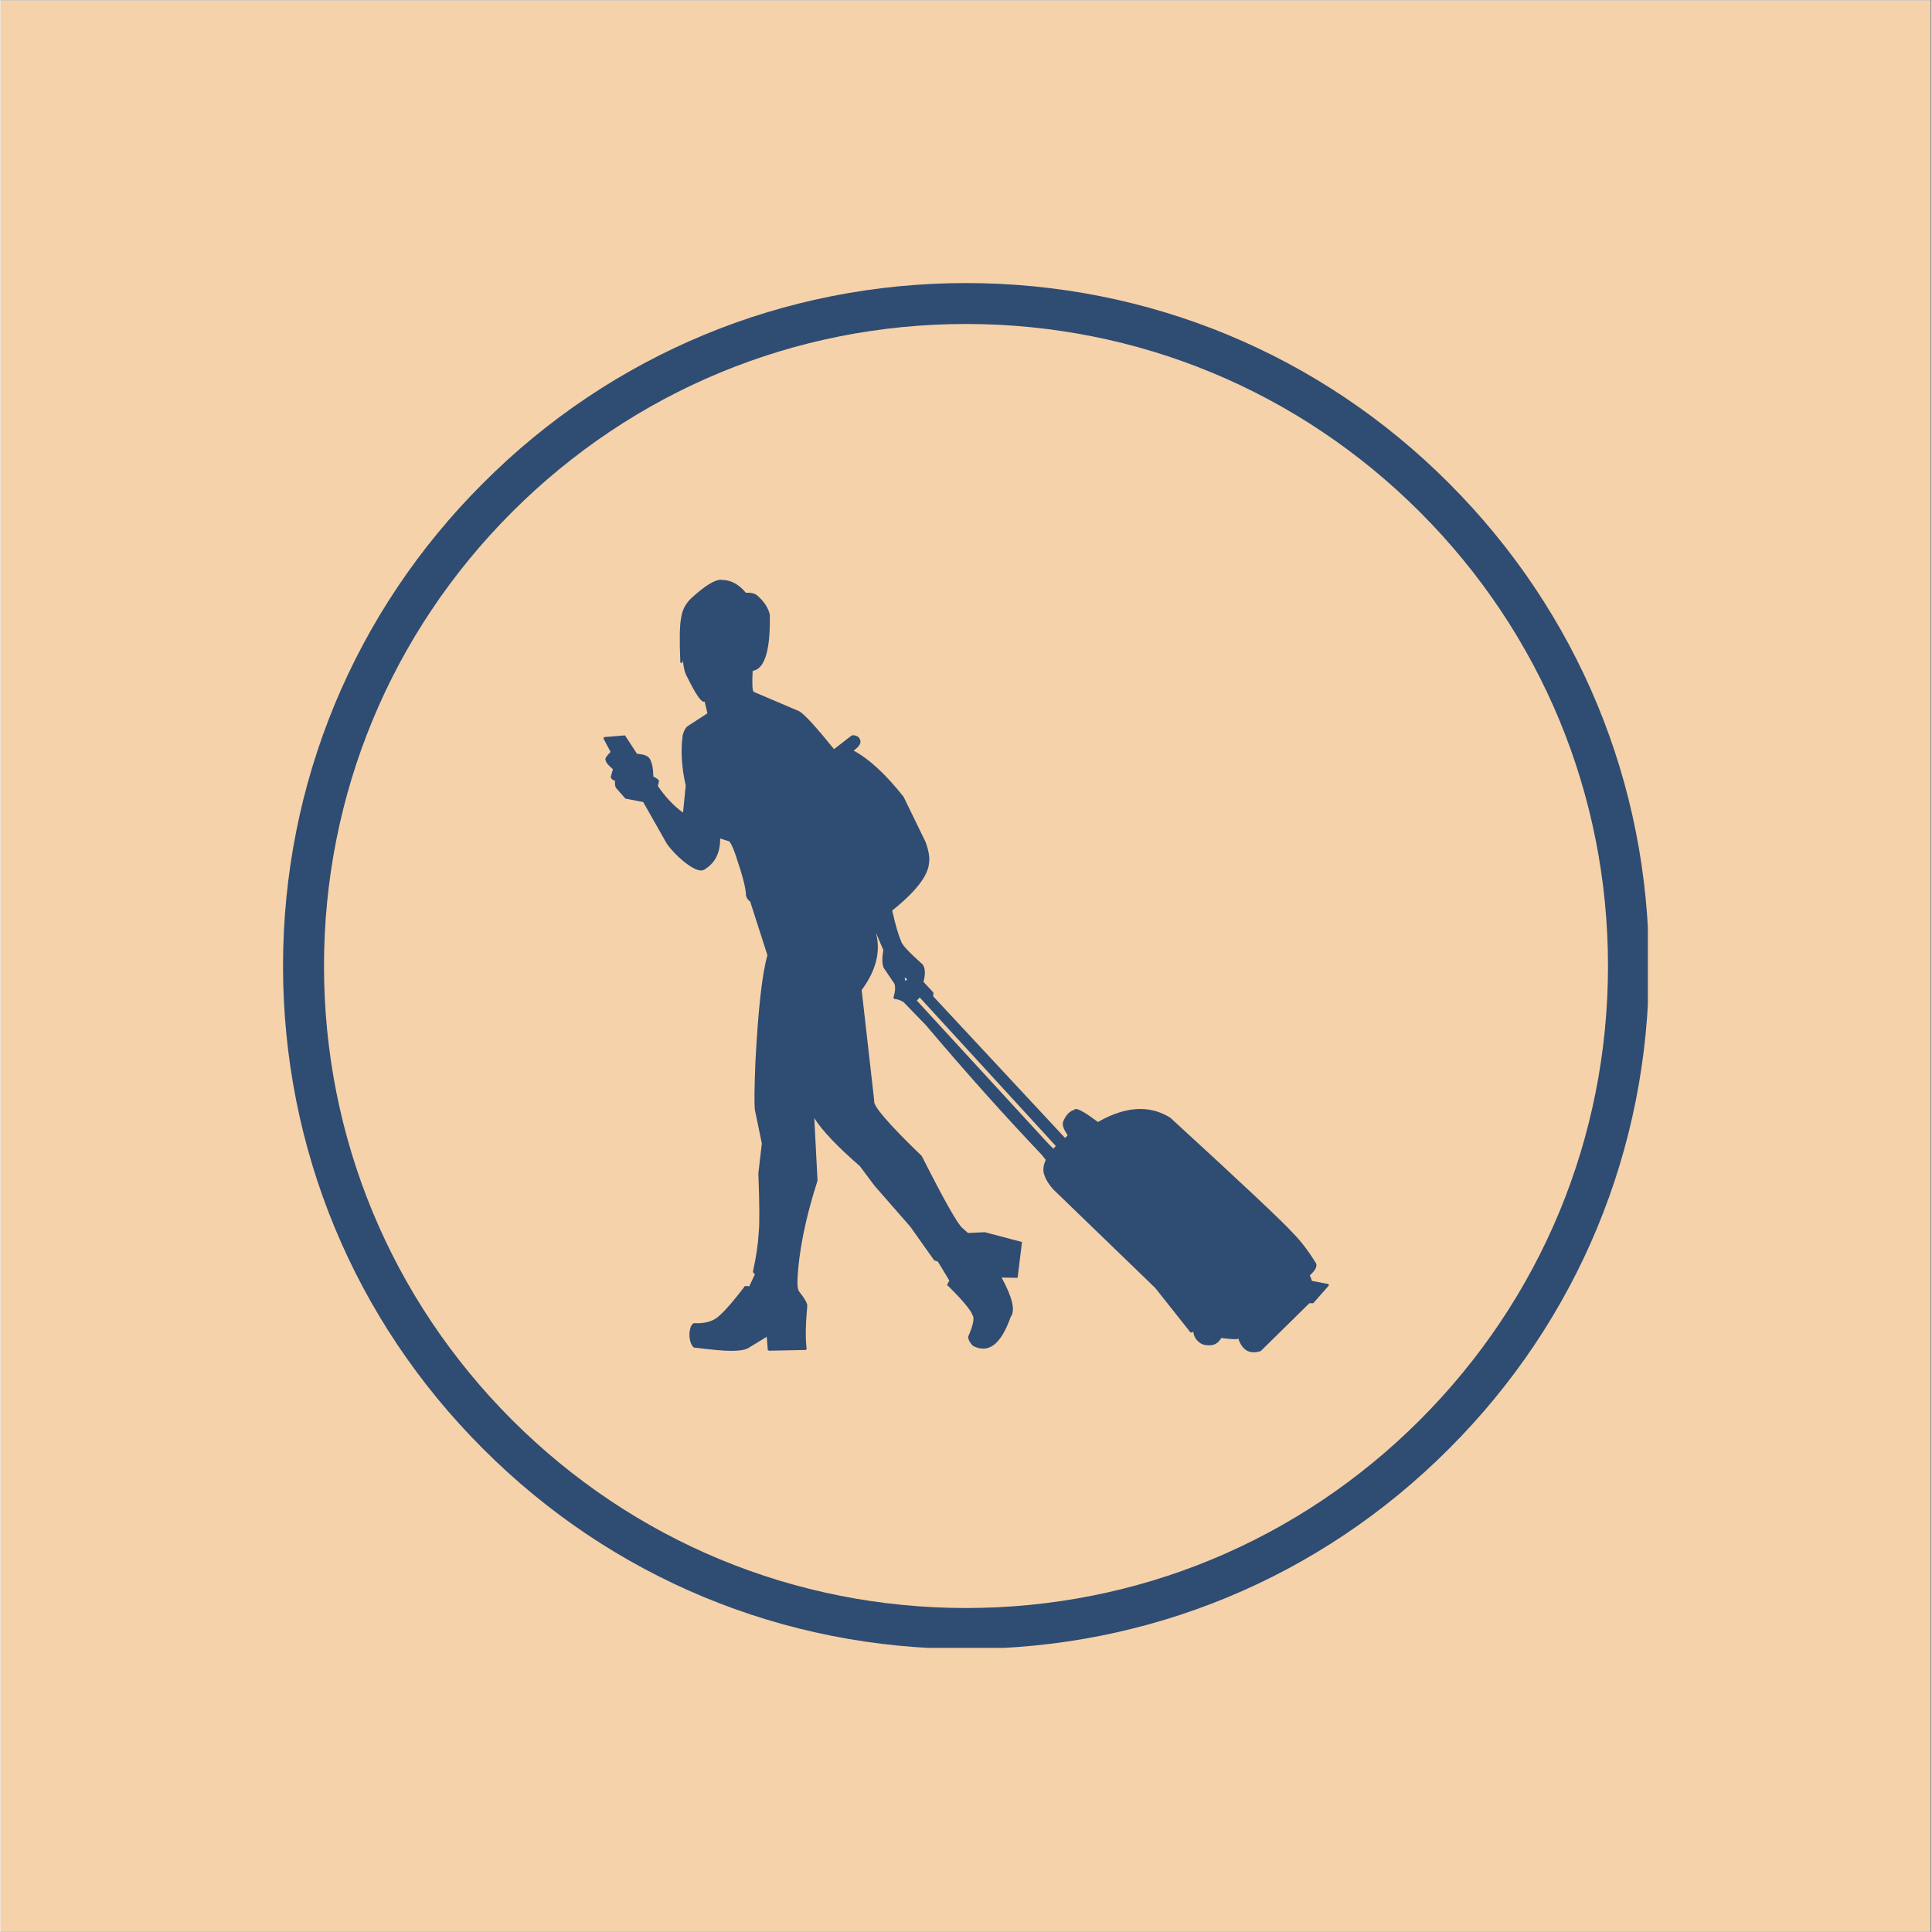 <svg xmlns="http://www.w3.org/2000/svg" xmlns:xlink="http://www.w3.org/1999/xlink" width="300" zoomAndPan="magnify" viewBox="0 0 224.88 225" height="300" preserveAspectRatio="xMidYMid meet" version="1.0"><rect x="0" y="0" width="224.88" height="225" fill="#808080" stroke="none"/><defs><clipPath id="7e9eb3e655"><path d="M 0 0.059 L 224.762 0.059 L 224.762 224.938 L 0 224.938 Z M 0 0.059 " clip-rule="nonzero"/></clipPath><clipPath id="982e8803cd"><path d="M 32.902 32.965 L 192 32.965 L 192 192 L 32.902 192 Z M 32.902 32.965 " clip-rule="nonzero"/></clipPath><clipPath id="598ab9ad2f"><path d="M 112.441 192.035 C 91.203 192.035 71.211 183.77 56.203 168.734 C 41.168 153.73 32.902 133.734 32.902 112.5 C 32.902 91.266 41.168 71.27 56.203 56.266 C 71.211 41.23 91.203 32.965 112.441 32.965 C 133.676 32.965 153.672 41.23 168.676 56.266 C 183.711 71.301 191.977 91.266 191.977 112.5 C 191.977 133.734 183.711 153.73 168.676 168.734 C 153.672 183.77 133.676 192.035 112.441 192.035 M 112.441 37.73 C 92.477 37.73 73.688 45.52 59.574 59.633 C 45.461 73.75 37.672 92.535 37.672 112.5 C 37.672 132.465 45.461 151.25 59.574 165.367 C 73.688 179.48 92.477 187.27 112.441 187.27 C 132.402 187.27 151.191 179.48 165.305 165.367 C 179.418 151.25 187.207 132.465 187.207 112.5 C 187.207 92.535 179.418 73.75 165.305 59.633 C 151.191 45.52 132.402 37.73 112.441 37.73 " clip-rule="nonzero"/></clipPath><clipPath id="7a22c50583"><path d="M 70.105 67.523 L 154.812 67.523 L 154.812 157.477 L 70.105 157.477 Z M 70.105 67.523 " clip-rule="nonzero"/></clipPath></defs><g clip-path="url(#7e9eb3e655)"><path fill="#ffffff" d="M 0 0.059 L 224.879 0.059 L 224.879 232.438 L 0 232.438 Z M 0 0.059 " fill-opacity="1" fill-rule="nonzero"/><path fill="#ffffff" d="M 0 0.059 L 224.879 0.059 L 224.879 224.941 L 0 224.941 Z M 0 0.059 " fill-opacity="1" fill-rule="nonzero"/><path fill="#f5d2aa" d="M 0 0.059 L 224.879 0.059 L 224.879 224.941 L 0 224.941 Z M 0 0.059 " fill-opacity="1" fill-rule="nonzero"/></g><g clip-path="url(#982e8803cd)"><g clip-path="url(#598ab9ad2f)"><path fill="#2f4c72" d="M 32.902 32.965 L 191.848 32.965 L 191.848 191.91 L 32.902 191.91 Z M 32.902 32.965 " fill-opacity="1" fill-rule="nonzero"/></g></g><g clip-path="url(#7a22c50583)"><path fill="#2f4c72" d="M 83.812 67.801 Z M 83.52 97.395 Z M 105.305 113.816 L 105.609 114.066 L 105.352 114.23 Z M 94.301 128.613 L 94.379 128.617 L 94.414 129.086 L 94.379 128.617 L 94.301 128.613 L 94.297 128.613 Z M 94.414 129.09 Z M 132.762 129.426 C 133.012 129.426 133.258 129.441 133.5 129.465 C 133.258 129.441 133.012 129.426 132.762 129.426 C 132.512 129.426 132.262 129.441 132.004 129.465 C 132.262 129.441 132.512 129.426 132.762 129.426 Z M 125.27 129.465 C 125.336 129.465 125.418 129.484 125.516 129.52 C 125.418 129.484 125.336 129.465 125.27 129.465 C 125.207 129.465 125.16 129.484 125.133 129.52 C 125.16 129.484 125.207 129.465 125.27 129.465 Z M 124.602 132.148 Z M 107.051 116.164 L 122.898 133.457 L 122.621 133.785 L 121.953 133.113 L 106.711 116.523 L 107.031 116.184 Z M 108.992 146.566 C 109.016 146.566 109.035 146.566 109.055 146.566 C 109.035 146.566 109.016 146.566 108.992 146.566 C 108.973 146.566 108.949 146.566 108.926 146.566 C 108.949 146.566 108.973 146.566 108.992 146.566 Z M 87.203 150.156 Z M 143.656 155.68 C 143.656 155.68 143.652 155.68 143.652 155.68 C 143.648 155.68 143.648 155.68 143.645 155.68 Z M 145.906 157.223 C 145.906 157.223 145.902 157.223 145.902 157.223 C 145.902 157.223 145.898 157.223 145.898 157.223 Z M 146.129 157.227 C 146.133 157.227 146.133 157.227 146.137 157.227 C 146.137 157.227 146.141 157.227 146.141 157.227 C 146.141 157.227 146.137 157.227 146.137 157.227 C 146.133 157.227 146.133 157.227 146.129 157.227 Z M 83.875 67.523 C 83.16 67.523 82.031 68.223 80.496 69.621 C 79.797 70.25 79.387 71.043 79.258 71.996 C 79.086 72.848 79.059 74.559 79.172 77.125 C 79.207 77.199 79.238 77.238 79.277 77.238 C 79.336 77.238 79.402 77.141 79.473 76.945 C 79.547 77.785 79.715 78.426 79.984 78.867 C 80.918 80.773 81.562 81.73 81.918 81.73 C 81.949 81.73 81.98 81.723 82.004 81.707 L 82.324 83.074 L 80.012 84.574 C 79.773 84.762 79.586 85.102 79.449 85.602 C 79.199 87.402 79.316 89.367 79.801 91.492 L 79.484 94.637 C 78.395 93.844 77.418 92.812 76.555 91.539 L 76.695 90.918 C 76.594 90.762 76.375 90.605 76.031 90.445 C 76.012 89.484 75.875 88.801 75.625 88.395 C 75.434 88.039 74.934 87.84 74.133 87.793 L 72.723 85.641 L 70.43 85.832 C 70.418 85.832 70.406 85.832 70.395 85.832 C 70.27 85.832 70.215 85.902 70.234 86.039 L 71.047 87.566 C 70.543 88.074 70.352 88.395 70.469 88.527 C 70.492 88.773 70.773 89.125 71.32 89.582 L 71.062 90.52 C 71.168 90.754 71.336 90.883 71.562 90.914 C 71.535 91.34 71.578 91.625 71.691 91.77 L 72.773 93.004 L 74.848 93.406 L 77.578 98.223 C 78.07 98.938 78.734 99.641 79.57 100.328 C 80.445 101.027 81.117 101.375 81.586 101.375 C 81.715 101.375 81.828 101.348 81.926 101.297 C 83.203 100.547 83.832 99.332 83.805 97.652 L 84.887 97.992 C 85.102 98.27 85.34 98.793 85.605 99.566 C 86.441 102.016 86.844 103.598 86.812 104.316 C 86.957 104.695 87.117 104.91 87.293 104.953 L 89.316 111.25 C 88.707 113.332 88.242 117.453 87.918 123.613 C 87.793 126.652 87.773 128.531 87.855 129.262 L 88.664 133.164 L 88.258 136.648 C 88.395 140.219 88.41 142.508 88.301 143.523 C 88.234 144.832 88.016 146.328 87.645 148.008 C 87.586 148.109 87.656 148.238 87.859 148.395 L 87.195 149.809 C 87.043 149.785 86.922 149.77 86.828 149.77 C 86.664 149.77 86.59 149.812 86.609 149.891 C 85.383 151.488 84.453 152.57 83.812 153.133 C 83.188 153.781 82.297 154.105 81.145 154.105 C 81.016 154.105 80.879 154.102 80.742 154.094 C 80.465 154.234 80.297 154.598 80.238 155.176 C 80.195 155.98 80.363 156.562 80.734 156.93 C 82.805 157.188 84.223 157.316 84.992 157.316 C 85.004 157.316 85.016 157.316 85.023 157.316 C 85.074 157.316 85.121 157.316 85.172 157.316 C 85.965 157.316 86.566 157.23 86.973 157.062 L 89.238 155.68 L 89.355 157.223 L 89.508 157.301 L 93.633 157.219 C 93.66 157.227 93.684 157.227 93.707 157.227 C 93.801 157.227 93.859 157.172 93.879 157.059 C 93.73 155.891 93.754 154.25 93.949 152.133 C 94.012 151.848 93.684 151.254 92.965 150.352 C 92.844 150.109 92.793 149.707 92.812 149.137 C 92.945 145.82 93.723 141.941 95.148 137.496 L 94.773 130.219 C 95.707 131.691 97.477 133.551 100.074 135.801 L 101.785 138.09 L 105.961 142.867 L 108.738 146.785 L 109.168 146.93 L 110.504 149.137 C 110.238 149.547 110.188 149.754 110.355 149.754 C 112.062 151.445 113.008 152.582 113.195 153.152 C 113.453 153.473 113.285 154.309 112.699 155.656 C 112.688 155.977 112.863 156.336 113.23 156.727 C 113.652 156.953 114.055 157.062 114.438 157.062 C 115.707 157.062 116.777 155.836 117.641 153.375 C 118.207 152.633 117.855 151.102 116.586 148.785 L 118.449 148.816 L 118.961 144.645 L 114.629 143.5 L 112.668 143.594 L 112.031 143.016 C 111.496 142.621 109.918 139.824 107.285 134.625 C 103.406 130.883 101.562 128.738 101.75 128.188 L 100.289 115.305 C 101.988 112.996 102.539 110.762 101.941 108.605 L 102.816 110.652 C 102.645 111.582 102.656 112.273 102.859 112.723 L 104.098 114.555 C 104.246 114.926 104.203 115.496 103.969 116.266 L 104.086 116.223 L 104.062 116.348 C 104.082 116.348 104.102 116.348 104.121 116.348 C 104.414 116.348 104.762 116.465 105.164 116.703 L 107.777 119.398 C 112.34 124.801 116.852 129.848 121.312 134.543 L 121.727 135.082 C 121.41 135.777 121.367 136.395 121.598 136.93 C 121.762 137.422 122.098 137.949 122.602 138.516 L 134.469 149.984 L 138.504 155.07 C 138.52 155.145 138.566 155.184 138.641 155.184 C 138.707 155.184 138.801 155.152 138.914 155.094 C 138.965 155.582 139.176 155.977 139.551 156.281 C 139.832 156.543 140.227 156.676 140.738 156.676 C 140.812 156.676 140.887 156.672 140.969 156.664 C 141.438 156.637 141.844 156.355 142.176 155.824 C 142.895 155.914 143.414 155.961 143.738 155.961 C 144 155.961 144.137 155.93 144.145 155.871 C 144.5 156.949 145.102 157.488 145.945 157.488 C 146.199 157.488 146.469 157.438 146.766 157.344 L 152.434 151.77 L 152.879 151.773 L 154.688 149.719 C 154.703 149.578 154.645 149.508 154.512 149.508 C 154.504 149.508 154.496 149.508 154.488 149.508 L 152.734 149.176 L 152.488 148.523 C 153.227 147.859 153.43 147.34 153.105 146.969 C 152.273 145.625 151.406 144.5 150.516 143.602 C 149.387 142.336 144.629 137.859 136.242 130.176 C 135.152 129.492 133.984 129.152 132.73 129.152 C 131.211 129.152 129.566 129.656 127.805 130.668 C 126.465 129.66 125.609 129.152 125.238 129.152 C 125.141 129.152 125.074 129.188 125.043 129.254 C 124.516 129.398 124.094 129.836 123.777 130.562 C 123.609 130.949 123.77 131.48 124.262 132.164 C 124.293 132.215 124.195 132.332 123.973 132.523 L 108.617 116.031 L 108.645 115.594 L 107.492 114.348 C 107.734 113.406 107.699 112.727 107.387 112.316 C 105.746 110.855 104.91 109.949 104.883 109.59 C 104.602 109.023 104.258 107.844 103.844 106.043 C 106.625 103.812 108.055 101.953 108.137 100.465 C 108.23 99.867 108.098 99.066 107.734 98.062 L 105.176 92.805 C 103.125 90.199 101.184 88.402 99.352 87.414 C 100.207 86.824 100.375 86.281 99.855 85.789 C 99.641 85.68 99.461 85.625 99.312 85.625 C 99.215 85.625 99.129 85.648 99.062 85.703 L 97.07 87.246 C 95.016 84.703 93.676 83.234 93.043 82.844 L 87.73 80.578 C 87.559 80.477 87.512 79.66 87.594 78.133 C 89.008 77.91 89.672 75.719 89.59 71.559 C 89.398 70.789 88.938 70.074 88.207 69.418 C 87.938 69.156 87.551 69.027 87.047 69.027 C 86.969 69.027 86.887 69.031 86.805 69.035 C 86.016 68.078 85.121 67.578 84.113 67.539 L 84.047 67.539 C 83.992 67.527 83.934 67.523 83.875 67.523 Z M 83.875 67.523 " fill-opacity="1" fill-rule="nonzero"/></g></svg>